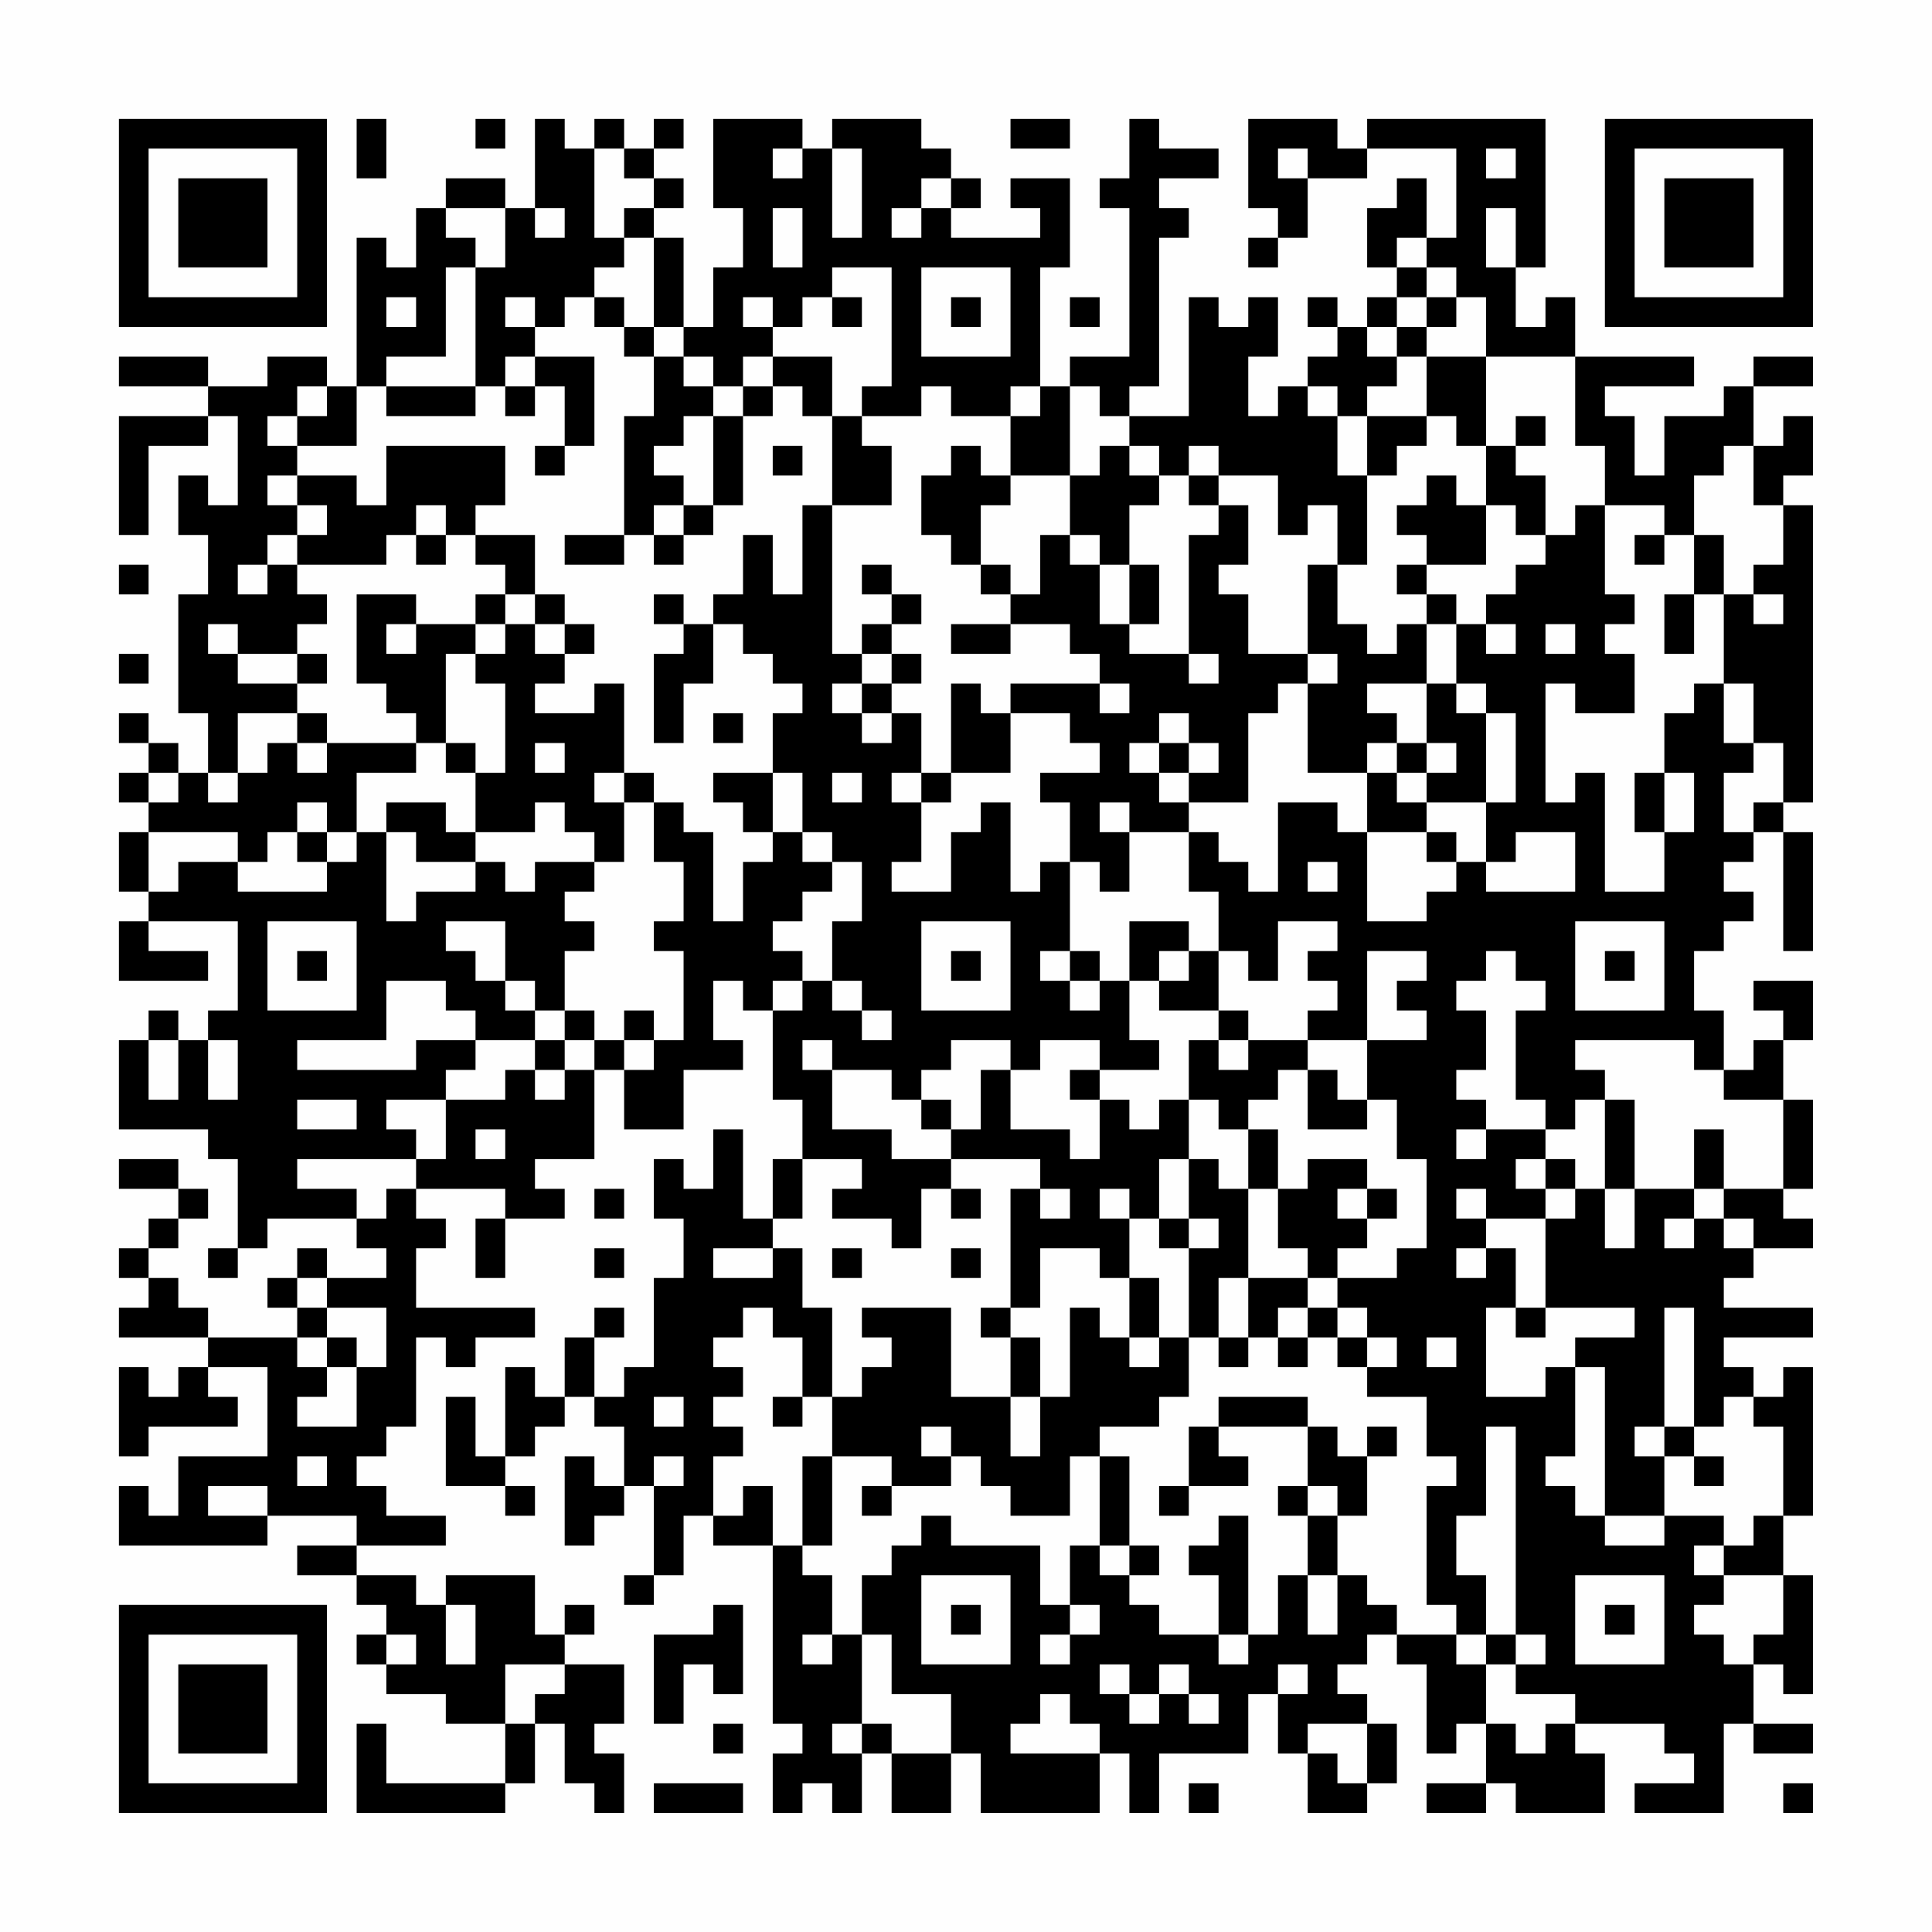 <?xml version="1.0" encoding="UTF-8"?>
<svg xmlns="http://www.w3.org/2000/svg" version="1.1" width="300" height="300" viewBox="0 0 300 300"><rect x="0" y="0" width="300" height="300" fill="#fefefe"/><g transform="scale(4.615)"><g transform="translate(4,4)"><path fill-rule="evenodd" d="M8 0L8 2L9 2L9 0ZM12 0L12 1L13 1L13 0ZM14 0L14 3L13 3L13 2L11 2L11 3L10 3L10 5L9 5L9 4L8 4L8 9L7 9L7 8L5 8L5 9L3 9L3 8L0 8L0 9L3 9L3 10L0 10L0 14L1 14L1 11L3 11L3 10L4 10L4 13L3 13L3 12L2 12L2 14L3 14L3 16L2 16L2 20L3 20L3 22L2 22L2 21L1 21L1 20L0 20L0 21L1 21L1 22L0 22L0 23L1 23L1 24L0 24L0 26L1 26L1 27L0 27L0 29L3 29L3 28L1 28L1 27L4 27L4 30L3 30L3 31L2 31L2 30L1 30L1 31L0 31L0 34L3 34L3 35L4 35L4 38L3 38L3 39L4 39L4 38L5 38L5 37L8 37L8 38L9 38L9 39L7 39L7 38L6 38L6 39L5 39L5 40L6 40L6 41L3 41L3 40L2 40L2 39L1 39L1 38L2 38L2 37L3 37L3 36L2 36L2 35L0 35L0 36L2 36L2 37L1 37L1 38L0 38L0 39L1 39L1 40L0 40L0 41L3 41L3 42L2 42L2 43L1 43L1 42L0 42L0 45L1 45L1 44L4 44L4 43L3 43L3 42L5 42L5 45L2 45L2 47L1 47L1 46L0 46L0 48L5 48L5 47L8 47L8 48L6 48L6 49L8 49L8 50L9 50L9 51L8 51L8 52L9 52L9 53L11 53L11 54L13 54L13 56L9 56L9 54L8 54L8 57L13 57L13 56L14 56L14 54L15 54L15 56L16 56L16 57L17 57L17 55L16 55L16 54L17 54L17 52L15 52L15 51L16 51L16 50L15 50L15 51L14 51L14 49L11 49L11 50L10 50L10 49L8 49L8 48L11 48L11 47L9 47L9 46L8 46L8 45L9 45L9 44L10 44L10 41L11 41L11 42L12 42L12 41L14 41L14 40L10 40L10 38L11 38L11 37L10 37L10 36L13 36L13 37L12 37L12 39L13 39L13 37L15 37L15 36L14 36L14 35L16 35L16 32L17 32L17 34L19 34L19 32L21 32L21 31L20 31L20 29L21 29L21 30L22 30L22 33L23 33L23 35L22 35L22 37L21 37L21 34L20 34L20 36L19 36L19 35L18 35L18 37L19 37L19 39L18 39L18 42L17 42L17 43L16 43L16 41L17 41L17 40L16 40L16 41L15 41L15 43L14 43L14 42L13 42L13 45L12 45L12 43L11 43L11 46L13 46L13 47L14 47L14 46L13 46L13 45L14 45L14 44L15 44L15 43L16 43L16 44L17 44L17 46L16 46L16 45L15 45L15 48L16 48L16 47L17 47L17 46L18 46L18 49L17 49L17 50L18 50L18 49L19 49L19 47L20 47L20 48L22 48L22 54L23 54L23 55L22 55L22 57L23 57L23 56L24 56L24 57L25 57L25 55L26 55L26 57L28 57L28 55L29 55L29 57L33 57L33 55L34 55L34 57L35 57L35 55L38 55L38 53L39 53L39 55L40 55L40 57L42 57L42 56L43 56L43 54L42 54L42 53L41 53L41 52L42 52L42 51L43 51L43 52L44 52L44 55L45 55L45 54L46 54L46 56L44 56L44 57L46 57L46 56L47 56L47 57L50 57L50 55L49 55L49 54L52 54L52 55L53 55L53 56L51 56L51 57L54 57L54 54L55 54L55 55L57 55L57 54L55 54L55 52L56 52L56 53L57 53L57 49L56 49L56 47L57 47L57 42L56 42L56 43L55 43L55 42L54 42L54 41L57 41L57 40L54 40L54 39L55 39L55 38L57 38L57 37L56 37L56 36L57 36L57 33L56 33L56 31L57 31L57 29L55 29L55 30L56 30L56 31L55 31L55 32L54 32L54 30L53 30L53 28L54 28L54 27L55 27L55 26L54 26L54 25L55 25L55 24L56 24L56 28L57 28L57 24L56 24L56 23L57 23L57 13L56 13L56 12L57 12L57 10L56 10L56 11L55 11L55 9L57 9L57 8L55 8L55 9L54 9L54 10L52 10L52 12L51 12L51 10L50 10L50 9L53 9L53 8L49 8L49 6L48 6L48 7L47 7L47 5L48 5L48 0L42 0L42 1L41 1L41 0L38 0L38 3L39 3L39 4L38 4L38 5L39 5L39 4L40 4L40 2L42 2L42 1L45 1L45 4L44 4L44 2L43 2L43 3L42 3L42 5L43 5L43 6L42 6L42 7L41 7L41 6L40 6L40 7L41 7L41 8L40 8L40 9L39 9L39 10L38 10L38 8L39 8L39 6L38 6L38 7L37 7L37 6L36 6L36 10L34 10L34 9L35 9L35 4L36 4L36 3L35 3L35 2L37 2L37 1L35 1L35 0L34 0L34 2L33 2L33 3L34 3L34 8L32 8L32 9L31 9L31 5L32 5L32 2L30 2L30 3L31 3L31 4L28 4L28 3L29 3L29 2L28 2L28 1L27 1L27 0L24 0L24 1L23 1L23 0L20 0L20 3L21 3L21 5L20 5L20 7L19 7L19 4L18 4L18 3L19 3L19 2L18 2L18 1L19 1L19 0L18 0L18 1L17 1L17 0L16 0L16 1L15 1L15 0ZM30 0L30 1L32 1L32 0ZM16 1L16 4L17 4L17 5L16 5L16 6L15 6L15 7L14 7L14 6L13 6L13 7L14 7L14 8L13 8L13 9L12 9L12 5L13 5L13 3L11 3L11 4L12 4L12 5L11 5L11 8L9 8L9 9L8 9L8 11L6 11L6 10L7 10L7 9L6 9L6 10L5 10L5 11L6 11L6 12L5 12L5 13L6 13L6 14L5 14L5 15L4 15L4 16L5 16L5 15L6 15L6 16L7 16L7 17L6 17L6 18L4 18L4 17L3 17L3 18L4 18L4 19L6 19L6 20L4 20L4 22L3 22L3 23L4 23L4 22L5 22L5 21L6 21L6 22L7 22L7 21L10 21L10 22L8 22L8 24L7 24L7 23L6 23L6 24L5 24L5 25L4 25L4 24L1 24L1 26L2 26L2 25L4 25L4 26L7 26L7 25L8 25L8 24L9 24L9 27L10 27L10 26L12 26L12 25L13 25L13 26L14 26L14 25L16 25L16 26L15 26L15 27L16 27L16 28L15 28L15 30L14 30L14 29L13 29L13 27L11 27L11 28L12 28L12 29L13 29L13 30L14 30L14 31L12 31L12 30L11 30L11 29L9 29L9 31L6 31L6 32L10 32L10 31L12 31L12 32L11 32L11 33L9 33L9 34L10 34L10 35L6 35L6 36L8 36L8 37L9 37L9 36L10 36L10 35L11 35L11 33L13 33L13 32L14 32L14 33L15 33L15 32L16 32L16 31L17 31L17 32L18 32L18 31L19 31L19 28L18 28L18 27L19 27L19 25L18 25L18 23L19 23L19 24L20 24L20 27L21 27L21 25L22 25L22 24L23 24L23 25L24 25L24 26L23 26L23 27L22 27L22 28L23 28L23 29L22 29L22 30L23 30L23 29L24 29L24 30L25 30L25 31L26 31L26 30L25 30L25 29L24 29L24 27L25 27L25 25L24 25L24 24L23 24L23 22L22 22L22 20L23 20L23 19L22 19L22 18L21 18L21 17L20 17L20 16L21 16L21 14L22 14L22 16L23 16L23 13L24 13L24 18L25 18L25 19L24 19L24 20L25 20L25 21L26 21L26 20L27 20L27 22L26 22L26 23L27 23L27 25L26 25L26 26L28 26L28 24L29 24L29 23L30 23L30 26L31 26L31 25L32 25L32 28L31 28L31 29L32 29L32 30L33 30L33 29L34 29L34 31L35 31L35 32L33 32L33 31L31 31L31 32L30 32L30 31L28 31L28 32L27 32L27 33L26 33L26 32L24 32L24 31L23 31L23 32L24 32L24 34L26 34L26 35L28 35L28 36L27 36L27 38L26 38L26 37L24 37L24 36L25 36L25 35L23 35L23 37L22 37L22 38L20 38L20 39L22 39L22 38L23 38L23 40L24 40L24 43L23 43L23 41L22 41L22 40L21 40L21 41L20 41L20 42L21 42L21 43L20 43L20 44L21 44L21 45L20 45L20 47L21 47L21 46L22 46L22 48L23 48L23 49L24 49L24 51L23 51L23 52L24 52L24 51L25 51L25 54L24 54L24 55L25 55L25 54L26 54L26 55L28 55L28 53L26 53L26 51L25 51L25 49L26 49L26 48L27 48L27 47L28 47L28 48L31 48L31 50L32 50L32 51L31 51L31 52L32 52L32 51L33 51L33 50L32 50L32 48L33 48L33 49L34 49L34 50L35 50L35 51L37 51L37 52L38 52L38 51L39 51L39 49L40 49L40 51L41 51L41 49L42 49L42 50L43 50L43 51L45 51L45 52L46 52L46 54L47 54L47 55L48 55L48 54L49 54L49 53L47 53L47 52L48 52L48 51L47 51L47 44L46 44L46 47L45 47L45 49L46 49L46 51L45 51L45 50L44 50L44 46L45 46L45 45L44 45L44 43L42 43L42 42L43 42L43 41L42 41L42 40L41 40L41 39L43 39L43 38L44 38L44 35L43 35L43 33L42 33L42 31L44 31L44 30L43 30L43 29L44 29L44 28L42 28L42 31L40 31L40 30L41 30L41 29L40 29L40 28L41 28L41 27L39 27L39 29L38 29L38 28L37 28L37 26L36 26L36 24L37 24L37 25L38 25L38 26L39 26L39 23L41 23L41 24L42 24L42 27L44 27L44 26L45 26L45 25L46 25L46 26L49 26L49 24L47 24L47 25L46 25L46 23L47 23L47 20L46 20L46 19L45 19L45 17L46 17L46 18L47 18L47 17L46 17L46 16L47 16L47 15L48 15L48 14L49 14L49 13L50 13L50 16L51 16L51 17L50 17L50 18L51 18L51 20L49 20L49 19L48 19L48 23L49 23L49 22L50 22L50 26L52 26L52 24L53 24L53 22L52 22L52 20L53 20L53 19L54 19L54 21L55 21L55 22L54 22L54 24L55 24L55 23L56 23L56 21L55 21L55 19L54 19L54 16L55 16L55 17L56 17L56 16L55 16L55 15L56 15L56 13L55 13L55 11L54 11L54 12L53 12L53 14L52 14L52 13L50 13L50 11L49 11L49 8L46 8L46 6L45 6L45 5L44 5L44 4L43 4L43 5L44 5L44 6L43 6L43 7L42 7L42 8L43 8L43 9L42 9L42 10L41 10L41 9L40 9L40 10L41 10L41 12L42 12L42 15L41 15L41 13L40 13L40 14L39 14L39 12L37 12L37 11L36 11L36 12L35 12L35 11L34 11L34 10L33 10L33 9L32 9L32 12L30 12L30 10L31 10L31 9L30 9L30 10L28 10L28 9L27 9L27 10L25 10L25 9L26 9L26 5L24 5L24 6L23 6L23 7L22 7L22 6L21 6L21 7L22 7L22 8L21 8L21 9L20 9L20 8L19 8L19 7L18 7L18 4L17 4L17 3L18 3L18 2L17 2L17 1ZM22 1L22 2L23 2L23 1ZM24 1L24 4L25 4L25 1ZM39 1L39 2L40 2L40 1ZM46 1L46 2L47 2L47 1ZM27 2L27 3L26 3L26 4L27 4L27 3L28 3L28 2ZM14 3L14 4L15 4L15 3ZM22 3L22 5L23 5L23 3ZM46 3L46 5L47 5L47 3ZM27 5L27 8L30 8L30 5ZM9 6L9 7L10 7L10 6ZM16 6L16 7L17 7L17 8L18 8L18 10L17 10L17 14L15 14L15 15L17 15L17 14L18 14L18 15L19 15L19 14L20 14L20 13L21 13L21 10L22 10L22 9L23 9L23 10L24 10L24 13L26 13L26 11L25 11L25 10L24 10L24 8L22 8L22 9L21 9L21 10L20 10L20 9L19 9L19 8L18 8L18 7L17 7L17 6ZM24 6L24 7L25 7L25 6ZM28 6L28 7L29 7L29 6ZM32 6L32 7L33 7L33 6ZM44 6L44 7L43 7L43 8L44 8L44 10L42 10L42 12L43 12L43 11L44 11L44 10L45 10L45 11L46 11L46 13L45 13L45 12L44 12L44 13L43 13L43 14L44 14L44 15L43 15L43 16L44 16L44 17L43 17L43 18L42 18L42 17L41 17L41 15L40 15L40 18L38 18L38 16L37 16L37 15L38 15L38 13L37 13L37 12L36 12L36 13L37 13L37 14L36 14L36 18L34 18L34 17L35 17L35 15L34 15L34 13L35 13L35 12L34 12L34 11L33 11L33 12L32 12L32 14L31 14L31 16L30 16L30 15L29 15L29 13L30 13L30 12L29 12L29 11L28 11L28 12L27 12L27 14L28 14L28 15L29 15L29 16L30 16L30 17L28 17L28 18L30 18L30 17L32 17L32 18L33 18L33 19L30 19L30 20L29 20L29 19L28 19L28 22L27 22L27 23L28 23L28 22L30 22L30 20L32 20L32 21L33 21L33 22L31 22L31 23L32 23L32 25L33 25L33 26L34 26L34 24L36 24L36 23L38 23L38 20L39 20L39 19L40 19L40 22L42 22L42 24L44 24L44 25L45 25L45 24L44 24L44 23L46 23L46 20L45 20L45 19L44 19L44 17L45 17L45 16L44 16L44 15L46 15L46 13L47 13L47 14L48 14L48 12L47 12L47 11L48 11L48 10L47 10L47 11L46 11L46 8L44 8L44 7L45 7L45 6ZM14 8L14 9L13 9L13 10L14 10L14 9L15 9L15 11L14 11L14 12L15 12L15 11L16 11L16 8ZM9 9L9 10L12 10L12 9ZM19 10L19 11L18 11L18 12L19 12L19 13L18 13L18 14L19 14L19 13L20 13L20 10ZM9 11L9 13L8 13L8 12L6 12L6 13L7 13L7 14L6 14L6 15L9 15L9 14L10 14L10 15L11 15L11 14L12 14L12 15L13 15L13 16L12 16L12 17L10 17L10 16L8 16L8 19L9 19L9 20L10 20L10 21L11 21L11 22L12 22L12 24L11 24L11 23L9 23L9 24L10 24L10 25L12 25L12 24L14 24L14 23L15 23L15 24L16 24L16 25L17 25L17 23L18 23L18 22L17 22L17 19L16 19L16 20L14 20L14 19L15 19L15 18L16 18L16 17L15 17L15 16L14 16L14 14L12 14L12 13L13 13L13 11ZM22 11L22 12L23 12L23 11ZM10 13L10 14L11 14L11 13ZM32 14L32 15L33 15L33 17L34 17L34 15L33 15L33 14ZM51 14L51 15L52 15L52 14ZM53 14L53 16L52 16L52 18L53 18L53 16L54 16L54 14ZM0 15L0 16L1 16L1 15ZM25 15L25 16L26 16L26 17L25 17L25 18L26 18L26 19L25 19L25 20L26 20L26 19L27 19L27 18L26 18L26 17L27 17L27 16L26 16L26 15ZM13 16L13 17L12 17L12 18L11 18L11 21L12 21L12 22L13 22L13 19L12 19L12 18L13 18L13 17L14 17L14 18L15 18L15 17L14 17L14 16ZM18 16L18 17L19 17L19 18L18 18L18 21L19 21L19 19L20 19L20 17L19 17L19 16ZM9 17L9 18L10 18L10 17ZM48 17L48 18L49 18L49 17ZM0 18L0 19L1 19L1 18ZM6 18L6 19L7 19L7 18ZM36 18L36 19L37 19L37 18ZM40 18L40 19L41 19L41 18ZM33 19L33 20L34 20L34 19ZM42 19L42 20L43 20L43 21L42 21L42 22L43 22L43 23L44 23L44 22L45 22L45 21L44 21L44 19ZM6 20L6 21L7 21L7 20ZM20 20L20 21L21 21L21 20ZM35 20L35 21L34 21L34 22L35 22L35 23L36 23L36 22L37 22L37 21L36 21L36 20ZM14 21L14 22L15 22L15 21ZM35 21L35 22L36 22L36 21ZM43 21L43 22L44 22L44 21ZM1 22L1 23L2 23L2 22ZM16 22L16 23L17 23L17 22ZM20 22L20 23L21 23L21 24L22 24L22 22ZM24 22L24 23L25 23L25 22ZM51 22L51 24L52 24L52 22ZM33 23L33 24L34 24L34 23ZM6 24L6 25L7 25L7 24ZM40 25L40 26L41 26L41 25ZM5 27L5 30L8 30L8 27ZM27 27L27 30L30 30L30 27ZM34 27L34 29L35 29L35 30L37 30L37 31L36 31L36 33L35 33L35 34L34 34L34 33L33 33L33 32L32 32L32 33L33 33L33 35L32 35L32 34L30 34L30 32L29 32L29 34L28 34L28 33L27 33L27 34L28 34L28 35L31 35L31 36L30 36L30 40L29 40L29 41L30 41L30 43L28 43L28 40L25 40L25 41L26 41L26 42L25 42L25 43L24 43L24 45L23 45L23 48L24 48L24 45L26 45L26 46L25 46L25 47L26 47L26 46L28 46L28 45L29 45L29 46L30 46L30 47L32 47L32 45L33 45L33 48L34 48L34 49L35 49L35 48L34 48L34 45L33 45L33 44L35 44L35 43L36 43L36 41L37 41L37 42L38 42L38 41L39 41L39 42L40 42L40 41L41 41L41 42L42 42L42 41L41 41L41 40L40 40L40 39L41 39L41 38L42 38L42 37L43 37L43 36L42 36L42 35L40 35L40 36L39 36L39 34L38 34L38 33L39 33L39 32L40 32L40 34L42 34L42 33L41 33L41 32L40 32L40 31L38 31L38 30L37 30L37 28L36 28L36 27ZM49 27L49 30L52 30L52 27ZM6 28L6 29L7 29L7 28ZM28 28L28 29L29 29L29 28ZM32 28L32 29L33 29L33 28ZM35 28L35 29L36 29L36 28ZM46 28L46 29L45 29L45 30L46 30L46 32L45 32L45 33L46 33L46 34L45 34L45 35L46 35L46 34L48 34L48 35L47 35L47 36L48 36L48 37L46 37L46 36L45 36L45 37L46 37L46 38L45 38L45 39L46 39L46 38L47 38L47 40L46 40L46 43L48 43L48 42L49 42L49 45L48 45L48 46L49 46L49 47L50 47L50 48L52 48L52 47L54 47L54 48L53 48L53 49L54 49L54 50L53 50L53 51L54 51L54 52L55 52L55 51L56 51L56 49L54 49L54 48L55 48L55 47L56 47L56 44L55 44L55 43L54 43L54 44L53 44L53 40L52 40L52 44L51 44L51 45L52 45L52 47L50 47L50 42L49 42L49 41L51 41L51 40L48 40L48 37L49 37L49 36L50 36L50 38L51 38L51 36L53 36L53 37L52 37L52 38L53 38L53 37L54 37L54 38L55 38L55 37L54 37L54 36L56 36L56 33L54 33L54 32L53 32L53 31L49 31L49 32L50 32L50 33L49 33L49 34L48 34L48 33L47 33L47 30L48 30L48 29L47 29L47 28ZM50 28L50 29L51 29L51 28ZM15 30L15 31L14 31L14 32L15 32L15 31L16 31L16 30ZM17 30L17 31L18 31L18 30ZM1 31L1 33L2 33L2 31ZM3 31L3 33L4 33L4 31ZM37 31L37 32L38 32L38 31ZM6 33L6 34L8 34L8 33ZM36 33L36 35L35 35L35 37L34 37L34 36L33 36L33 37L34 37L34 39L33 39L33 38L31 38L31 40L30 40L30 41L31 41L31 43L30 43L30 45L31 45L31 43L32 43L32 40L33 40L33 41L34 41L34 42L35 42L35 41L36 41L36 38L37 38L37 37L36 37L36 35L37 35L37 36L38 36L38 39L37 39L37 41L38 41L38 39L40 39L40 38L39 38L39 36L38 36L38 34L37 34L37 33ZM50 33L50 36L51 36L51 33ZM12 34L12 35L13 35L13 34ZM53 34L53 36L54 36L54 34ZM48 35L48 36L49 36L49 35ZM16 36L16 37L17 37L17 36ZM28 36L28 37L29 37L29 36ZM31 36L31 37L32 37L32 36ZM41 36L41 37L42 37L42 36ZM35 37L35 38L36 38L36 37ZM16 38L16 39L17 39L17 38ZM24 38L24 39L25 39L25 38ZM28 38L28 39L29 39L29 38ZM6 39L6 40L7 40L7 41L6 41L6 42L7 42L7 43L6 43L6 44L8 44L8 42L9 42L9 40L7 40L7 39ZM34 39L34 41L35 41L35 39ZM39 40L39 41L40 41L40 40ZM47 40L47 41L48 41L48 40ZM7 41L7 42L8 42L8 41ZM44 41L44 42L45 42L45 41ZM18 43L18 44L19 44L19 43ZM22 43L22 44L23 44L23 43ZM37 43L37 44L36 44L36 46L35 46L35 47L36 47L36 46L38 46L38 45L37 45L37 44L40 44L40 46L39 46L39 47L40 47L40 49L41 49L41 47L42 47L42 45L43 45L43 44L42 44L42 45L41 45L41 44L40 44L40 43ZM27 44L27 45L28 45L28 44ZM52 44L52 45L53 45L53 46L54 46L54 45L53 45L53 44ZM6 45L6 46L7 46L7 45ZM18 45L18 46L19 46L19 45ZM3 46L3 47L5 47L5 46ZM40 46L40 47L41 47L41 46ZM37 47L37 48L36 48L36 49L37 49L37 51L38 51L38 47ZM27 49L27 52L30 52L30 49ZM49 49L49 52L52 52L52 49ZM11 50L11 52L12 52L12 50ZM20 50L20 51L18 51L18 54L19 54L19 52L20 52L20 53L21 53L21 50ZM28 50L28 51L29 51L29 50ZM50 50L50 51L51 51L51 50ZM9 51L9 52L10 52L10 51ZM46 51L46 52L47 52L47 51ZM13 52L13 54L14 54L14 53L15 53L15 52ZM33 52L33 53L34 53L34 54L35 54L35 53L36 53L36 54L37 54L37 53L36 53L36 52L35 52L35 53L34 53L34 52ZM39 52L39 53L40 53L40 52ZM31 53L31 54L30 54L30 55L33 55L33 54L32 54L32 53ZM20 54L20 55L21 55L21 54ZM40 54L40 55L41 55L41 56L42 56L42 54ZM18 56L18 57L21 57L21 56ZM36 56L36 57L37 57L37 56ZM56 56L56 57L57 57L57 56ZM0 0L0 7L7 7L7 0ZM1 1L1 6L6 6L6 1ZM2 2L2 5L5 5L5 2ZM50 0L50 7L57 7L57 0ZM51 1L51 6L56 6L56 1ZM52 2L52 5L55 5L55 2ZM0 50L0 57L7 57L7 50ZM1 51L1 56L6 56L6 51ZM2 52L2 55L5 55L5 52Z" fill="#000000"/></g></g></svg>
